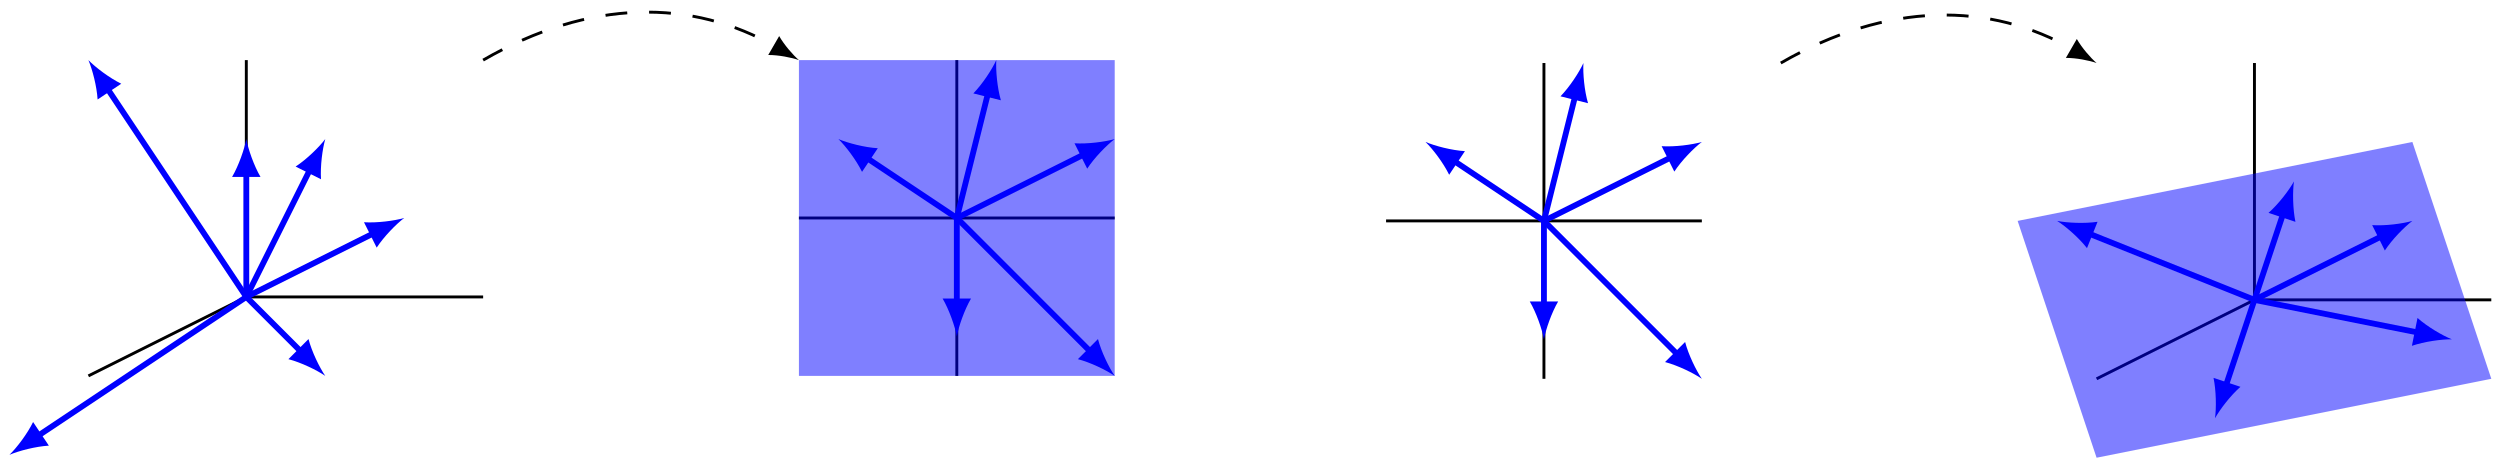 <?xml version="1.0" encoding="UTF-8"?>
<svg xmlns="http://www.w3.org/2000/svg" xmlns:xlink="http://www.w3.org/1999/xlink" width="342pt" height="64pt" viewBox="0 0 342 64" version="1.1">
<g id="surface1">
<path style="fill:none;stroke-width:0.399;stroke-linecap:butt;stroke-linejoin:miter;stroke:rgb(0%,0%,0%);stroke-opacity:1;stroke-miterlimit:10;" d="M 0.001 -0 L 32.399 -0 " transform="matrix(1,0,0,-1,33.694,40.621)"/>
<path style="fill:none;stroke-width:0.399;stroke-linecap:butt;stroke-linejoin:miter;stroke:rgb(0%,0%,0%);stroke-opacity:1;stroke-miterlimit:10;" d="M 0.001 -0 L 0.001 32.398 " transform="matrix(1,0,0,-1,33.694,40.621)"/>
<path style="fill:none;stroke-width:0.399;stroke-linecap:butt;stroke-linejoin:miter;stroke:rgb(0%,0%,0%);stroke-opacity:1;stroke-miterlimit:10;" d="M 0.001 -0 L -21.6 -10.801 " transform="matrix(1,0,0,-1,33.694,40.621)"/>
<path style="fill:none;stroke-width:0.797;stroke-linecap:butt;stroke-linejoin:miter;stroke:rgb(0%,0%,100%);stroke-opacity:1;stroke-miterlimit:10;" d="M 0.001 -0 L 17.43 8.715 " transform="matrix(1,0,0,-1,33.694,40.621)"/>
<path style=" stroke:none;fill-rule:nonzero;fill:rgb(0%,0%,100%);fill-opacity:1;" d="M 55.293 29.82 C 53.941 30.207 51.586 30.516 49.793 30.402 L 51.531 33.875 C 52.516 32.371 54.176 30.672 55.293 29.82 "/>
<path style="fill:none;stroke-width:0.797;stroke-linecap:butt;stroke-linejoin:miter;stroke:rgb(0%,0%,100%);stroke-opacity:1;stroke-miterlimit:10;" d="M 0.001 -0 L 8.716 17.43 " transform="matrix(1,0,0,-1,33.694,40.621)"/>
<path style=" stroke:none;fill-rule:nonzero;fill:rgb(0%,0%,100%);fill-opacity:1;" d="M 44.496 19.023 C 43.645 20.141 41.945 21.801 40.441 22.785 L 43.914 24.523 C 43.801 22.727 44.109 20.371 44.496 19.023 "/>
<path style="fill:none;stroke-width:0.797;stroke-linecap:butt;stroke-linejoin:miter;stroke:rgb(0%,0%,100%);stroke-opacity:1;stroke-miterlimit:10;" d="M 0.001 -0 L 0.001 16.937 " transform="matrix(1,0,0,-1,33.694,40.621)"/>
<path style=" stroke:none;fill-rule:nonzero;fill:rgb(0%,0%,100%);fill-opacity:1;" d="M 33.695 19.023 C 33.434 20.402 32.656 22.648 31.75 24.203 L 35.637 24.203 C 34.73 22.648 33.953 20.402 33.695 19.023 "/>
<path style="fill:none;stroke-width:0.797;stroke-linecap:butt;stroke-linejoin:miter;stroke:rgb(0%,0%,100%);stroke-opacity:1;stroke-miterlimit:10;" d="M 0.001 -0 L 7.505 -7.504 " transform="matrix(1,0,0,-1,33.694,40.621)"/>
<path style=" stroke:none;fill-rule:nonzero;fill:rgb(0%,0%,100%);fill-opacity:1;" d="M 44.496 51.422 C 43.699 50.262 42.664 48.125 42.203 46.383 L 39.457 49.133 C 41.195 49.59 43.336 50.625 44.496 51.422 "/>
<path style="fill:none;stroke-width:0.797;stroke-linecap:butt;stroke-linejoin:miter;stroke:rgb(0%,0%,100%);stroke-opacity:1;stroke-miterlimit:10;" d="M 0.001 -0 L -19.014 28.519 " transform="matrix(1,0,0,-1,33.694,40.621)"/>
<path style=" stroke:none;fill-rule:nonzero;fill:rgb(0%,0%,100%);fill-opacity:1;" d="M 12.094 8.223 C 12.645 9.516 13.242 11.812 13.352 13.609 L 16.586 11.453 C 14.969 10.664 13.078 9.227 12.094 8.223 "/>
<path style="fill:none;stroke-width:0.797;stroke-linecap:butt;stroke-linejoin:miter;stroke:rgb(0%,0%,100%);stroke-opacity:1;stroke-miterlimit:10;" d="M 0.001 -0 L -28.518 -19.012 " transform="matrix(1,0,0,-1,33.694,40.621)"/>
<path style=" stroke:none;fill-rule:nonzero;fill:rgb(0%,0%,100%);fill-opacity:1;" d="M 1.293 62.219 C 2.586 61.668 4.887 61.07 6.684 60.965 L 4.527 57.73 C 3.738 59.348 2.301 61.238 1.293 62.219 "/>
<path style="fill:none;stroke-width:0.399;stroke-linecap:butt;stroke-linejoin:miter;stroke:rgb(0%,0%,0%);stroke-opacity:1;stroke-dasharray:2.989,2.989;stroke-miterlimit:10;" d="M 32.399 32.398 C 46.988 40.824 61.008 40.824 72.492 34.191 " transform="matrix(1,0,0,-1,33.694,40.621)"/>
<path style=" stroke:none;fill-rule:nonzero;fill:rgb(0%,0%,0%);fill-opacity:1;" d="M 109.293 8.223 C 108.473 7.52 107.277 6.137 106.59 4.934 L 105.094 7.523 C 106.48 7.516 108.273 7.863 109.293 8.223 "/>
<path style="fill:none;stroke-width:0.399;stroke-linecap:butt;stroke-linejoin:miter;stroke:rgb(0%,0%,0%);stroke-opacity:1;stroke-miterlimit:10;" d="M 75.597 10.801 L 118.795 10.801 " transform="matrix(1,0,0,-1,33.694,40.621)"/>
<path style="fill:none;stroke-width:0.399;stroke-linecap:butt;stroke-linejoin:miter;stroke:rgb(0%,0%,0%);stroke-opacity:1;stroke-miterlimit:10;" d="M 97.198 -10.801 L 97.198 32.398 " transform="matrix(1,0,0,-1,33.694,40.621)"/>
<path style="fill:none;stroke-width:0.797;stroke-linecap:butt;stroke-linejoin:miter;stroke:rgb(0%,0%,100%);stroke-opacity:1;stroke-miterlimit:10;" d="M 97.198 10.801 L 101.468 27.875 " transform="matrix(1,0,0,-1,33.694,40.621)"/>
<path style=" stroke:none;fill-rule:nonzero;fill:rgb(0%,0%,100%);fill-opacity:1;" d="M 136.293 8.223 C 135.707 9.5 134.41 11.488 133.152 12.777 L 136.922 13.719 C 136.418 11.992 136.211 9.625 136.293 8.223 "/>
<path style="fill:none;stroke-width:0.797;stroke-linecap:butt;stroke-linejoin:miter;stroke:rgb(0%,0%,100%);stroke-opacity:1;stroke-miterlimit:10;" d="M 97.198 10.801 L 114.628 19.516 " transform="matrix(1,0,0,-1,33.694,40.621)"/>
<path style=" stroke:none;fill-rule:nonzero;fill:rgb(0%,0%,100%);fill-opacity:1;" d="M 152.492 19.023 C 151.141 19.406 148.785 19.715 146.992 19.602 L 148.73 23.074 C 149.715 21.57 151.375 19.871 152.492 19.023 "/>
<path style="fill:none;stroke-width:0.797;stroke-linecap:butt;stroke-linejoin:miter;stroke:rgb(0%,0%,100%);stroke-opacity:1;stroke-miterlimit:10;" d="M 97.198 10.801 L 84.878 19.012 " transform="matrix(1,0,0,-1,33.694,40.621)"/>
<path style=" stroke:none;fill-rule:nonzero;fill:rgb(0%,0%,100%);fill-opacity:1;" d="M 114.695 19.023 C 115.699 20.004 117.137 21.895 117.926 23.512 L 120.082 20.277 C 118.285 20.172 115.988 19.574 114.695 19.023 "/>
<path style="fill:none;stroke-width:0.797;stroke-linecap:butt;stroke-linejoin:miter;stroke:rgb(0%,0%,100%);stroke-opacity:1;stroke-miterlimit:10;" d="M 97.198 10.801 L 97.198 -0.738 " transform="matrix(1,0,0,-1,33.694,40.621)"/>
<path style=" stroke:none;fill-rule:nonzero;fill:rgb(0%,0%,100%);fill-opacity:1;" d="M 130.895 46.02 C 131.152 44.641 131.93 42.395 132.836 40.84 L 128.949 40.84 C 129.855 42.395 130.633 44.641 130.895 46.02 "/>
<path style="fill:none;stroke-width:0.797;stroke-linecap:butt;stroke-linejoin:miter;stroke:rgb(0%,0%,100%);stroke-opacity:1;stroke-miterlimit:10;" d="M 97.198 10.801 L 115.499 -7.504 " transform="matrix(1,0,0,-1,33.694,40.621)"/>
<path style=" stroke:none;fill-rule:nonzero;fill:rgb(0%,0%,100%);fill-opacity:1;" d="M 152.492 51.422 C 151.699 50.262 150.66 48.125 150.203 46.383 L 147.457 49.133 C 149.195 49.59 151.332 50.625 152.492 51.422 "/>
<path style=" stroke:none;fill-rule:nonzero;fill:rgb(0%,0%,100%);fill-opacity:0.5;" d="M 109.293 51.422 L 109.293 8.223 L 152.492 8.223 L 152.492 51.422 Z M 109.293 51.422 "/>
<path style="fill:none;stroke-width:0.399;stroke-linecap:butt;stroke-linejoin:miter;stroke:rgb(0%,0%,0%);stroke-opacity:1;stroke-miterlimit:10;" d="M -21.599 10.8 L 21.599 10.8 " transform="matrix(1,0,0,-1,211.213,41.019)"/>
<path style="fill:none;stroke-width:0.399;stroke-linecap:butt;stroke-linejoin:miter;stroke:rgb(0%,0%,0%);stroke-opacity:1;stroke-miterlimit:10;" d="M -0.002 -10.801 L -0.002 32.398 " transform="matrix(1,0,0,-1,211.213,41.019)"/>
<path style="fill:none;stroke-width:0.797;stroke-linecap:butt;stroke-linejoin:miter;stroke:rgb(0%,0%,100%);stroke-opacity:1;stroke-miterlimit:10;" d="M -0.002 10.8 L 4.268 27.874 " transform="matrix(1,0,0,-1,211.213,41.019)"/>
<path style=" stroke:none;fill-rule:nonzero;fill:rgb(0%,0%,100%);fill-opacity:1;" d="M 216.613 8.621 C 216.027 9.898 214.727 11.887 213.473 13.176 L 217.242 14.117 C 216.738 12.391 216.527 10.023 216.613 8.621 "/>
<path style="fill:none;stroke-width:0.797;stroke-linecap:butt;stroke-linejoin:miter;stroke:rgb(0%,0%,100%);stroke-opacity:1;stroke-miterlimit:10;" d="M -0.002 10.8 L 17.431 19.515 " transform="matrix(1,0,0,-1,211.213,41.019)"/>
<path style=" stroke:none;fill-rule:nonzero;fill:rgb(0%,0%,100%);fill-opacity:1;" d="M 232.812 19.418 C 231.461 19.805 229.105 20.113 227.312 20 L 229.047 23.473 C 230.031 21.969 231.691 20.27 232.812 19.418 "/>
<path style="fill:none;stroke-width:0.797;stroke-linecap:butt;stroke-linejoin:miter;stroke:rgb(0%,0%,100%);stroke-opacity:1;stroke-miterlimit:10;" d="M -0.002 10.8 L -12.322 19.015 " transform="matrix(1,0,0,-1,211.213,41.019)"/>
<path style=" stroke:none;fill-rule:nonzero;fill:rgb(0%,0%,100%);fill-opacity:1;" d="M 195.012 19.418 C 196.02 20.402 197.457 22.293 198.246 23.91 L 200.402 20.676 C 198.605 20.57 196.305 19.969 195.012 19.418 "/>
<path style="fill:none;stroke-width:0.797;stroke-linecap:butt;stroke-linejoin:miter;stroke:rgb(0%,0%,100%);stroke-opacity:1;stroke-miterlimit:10;" d="M -0.002 10.8 L -0.002 -0.739 " transform="matrix(1,0,0,-1,211.213,41.019)"/>
<path style=" stroke:none;fill-rule:nonzero;fill:rgb(0%,0%,100%);fill-opacity:1;" d="M 211.211 46.418 C 211.473 45.039 212.25 42.793 213.156 41.238 L 209.27 41.238 C 210.176 42.793 210.953 45.039 211.211 46.418 "/>
<path style="fill:none;stroke-width:0.797;stroke-linecap:butt;stroke-linejoin:miter;stroke:rgb(0%,0%,100%);stroke-opacity:1;stroke-miterlimit:10;" d="M -0.002 10.8 L 18.302 -7.504 " transform="matrix(1,0,0,-1,211.213,41.019)"/>
<path style=" stroke:none;fill-rule:nonzero;fill:rgb(0%,0%,100%);fill-opacity:1;" d="M 232.812 51.82 C 232.02 50.66 230.98 48.523 230.523 46.781 L 227.777 49.527 C 229.516 49.988 231.652 51.023 232.812 51.82 "/>
<path style="fill:none;stroke-width:0.399;stroke-linecap:butt;stroke-linejoin:miter;stroke:rgb(0%,0%,0%);stroke-opacity:1;stroke-dasharray:2.989,2.989;stroke-miterlimit:10;" d="M 32.4 32.398 C 46.989 40.824 61.009 40.824 72.493 34.191 " transform="matrix(1,0,0,-1,211.213,41.019)"/>
<path style=" stroke:none;fill-rule:nonzero;fill:rgb(0%,0%,0%);fill-opacity:1;" d="M 286.812 8.621 C 285.992 7.914 284.793 6.535 284.109 5.332 L 282.613 7.922 C 283.996 7.914 285.793 8.262 286.812 8.621 "/>
<path style="fill:none;stroke-width:0.399;stroke-linecap:butt;stroke-linejoin:miter;stroke:rgb(0%,0%,0%);stroke-opacity:1;stroke-miterlimit:10;" d="M 97.195 -0.001 L 129.597 -0.001 " transform="matrix(1,0,0,-1,211.213,41.019)"/>
<path style="fill:none;stroke-width:0.399;stroke-linecap:butt;stroke-linejoin:miter;stroke:rgb(0%,0%,0%);stroke-opacity:1;stroke-miterlimit:10;" d="M 97.195 -0.001 L 97.195 32.398 " transform="matrix(1,0,0,-1,211.213,41.019)"/>
<path style="fill:none;stroke-width:0.399;stroke-linecap:butt;stroke-linejoin:miter;stroke:rgb(0%,0%,0%);stroke-opacity:1;stroke-miterlimit:10;" d="M 97.195 -0.001 L 75.598 -10.801 " transform="matrix(1,0,0,-1,211.213,41.019)"/>
<path style="fill:none;stroke-width:0.797;stroke-linecap:butt;stroke-linejoin:miter;stroke:rgb(0%,0%,100%);stroke-opacity:1;stroke-miterlimit:10;" d="M 97.195 -0.001 L 101.121 11.777 " transform="matrix(1,0,0,-1,211.213,41.019)"/>
<path style=" stroke:none;fill-rule:nonzero;fill:rgb(0%,0%,100%);fill-opacity:1;" d="M 313.812 24.82 C 313.129 26.047 311.684 27.934 310.332 29.121 L 314.016 30.348 C 313.648 28.586 313.621 26.211 313.812 24.82 "/>
<path style="fill:none;stroke-width:0.797;stroke-linecap:butt;stroke-linejoin:miter;stroke:rgb(0%,0%,100%);stroke-opacity:1;stroke-miterlimit:10;" d="M 97.195 -0.001 L 114.629 8.714 " transform="matrix(1,0,0,-1,211.213,41.019)"/>
<path style=" stroke:none;fill-rule:nonzero;fill:rgb(0%,0%,100%);fill-opacity:1;" d="M 330.012 30.219 C 328.66 30.605 326.305 30.914 324.512 30.797 L 326.246 34.273 C 327.23 32.77 328.891 31.07 330.012 30.219 "/>
<path style="fill:none;stroke-width:0.797;stroke-linecap:butt;stroke-linejoin:miter;stroke:rgb(0%,0%,100%);stroke-opacity:1;stroke-miterlimit:10;" d="M 97.195 -0.001 L 74.528 9.07 " transform="matrix(1,0,0,-1,211.213,41.019)"/>
<path style=" stroke:none;fill-rule:nonzero;fill:rgb(0%,0%,100%);fill-opacity:1;" d="M 281.414 30.219 C 282.598 30.973 284.395 32.527 285.5 33.945 L 286.945 30.34 C 285.164 30.605 282.793 30.492 281.414 30.219 "/>
<path style="fill:none;stroke-width:0.797;stroke-linecap:butt;stroke-linejoin:miter;stroke:rgb(0%,0%,100%);stroke-opacity:1;stroke-miterlimit:10;" d="M 97.195 -0.001 L 93.274 -11.778 " transform="matrix(1,0,0,-1,211.213,41.019)"/>
<path style=" stroke:none;fill-rule:nonzero;fill:rgb(0%,0%,100%);fill-opacity:1;" d="M 303.012 57.219 C 303.695 55.988 305.141 54.105 306.492 52.918 L 302.809 51.691 C 303.176 53.449 303.203 55.824 303.012 57.219 "/>
<path style="fill:none;stroke-width:0.797;stroke-linecap:butt;stroke-linejoin:miter;stroke:rgb(0%,0%,100%);stroke-opacity:1;stroke-miterlimit:10;" d="M 97.195 -0.001 L 119.625 -4.485 " transform="matrix(1,0,0,-1,211.213,41.019)"/>
<path style=" stroke:none;fill-rule:nonzero;fill:rgb(0%,0%,100%);fill-opacity:1;" d="M 335.41 46.418 C 334.109 45.895 332.059 44.691 330.715 43.496 L 329.949 47.309 C 331.652 46.723 334.008 46.402 335.41 46.418 "/>
<path style=" stroke:none;fill-rule:nonzero;fill:rgb(0%,0%,100%);fill-opacity:0.5;" d="M 286.812 62.617 L 340.812 51.82 L 330.012 19.418 L 276.012 30.219 L 286.812 62.617 "/>
</g>
</svg>
